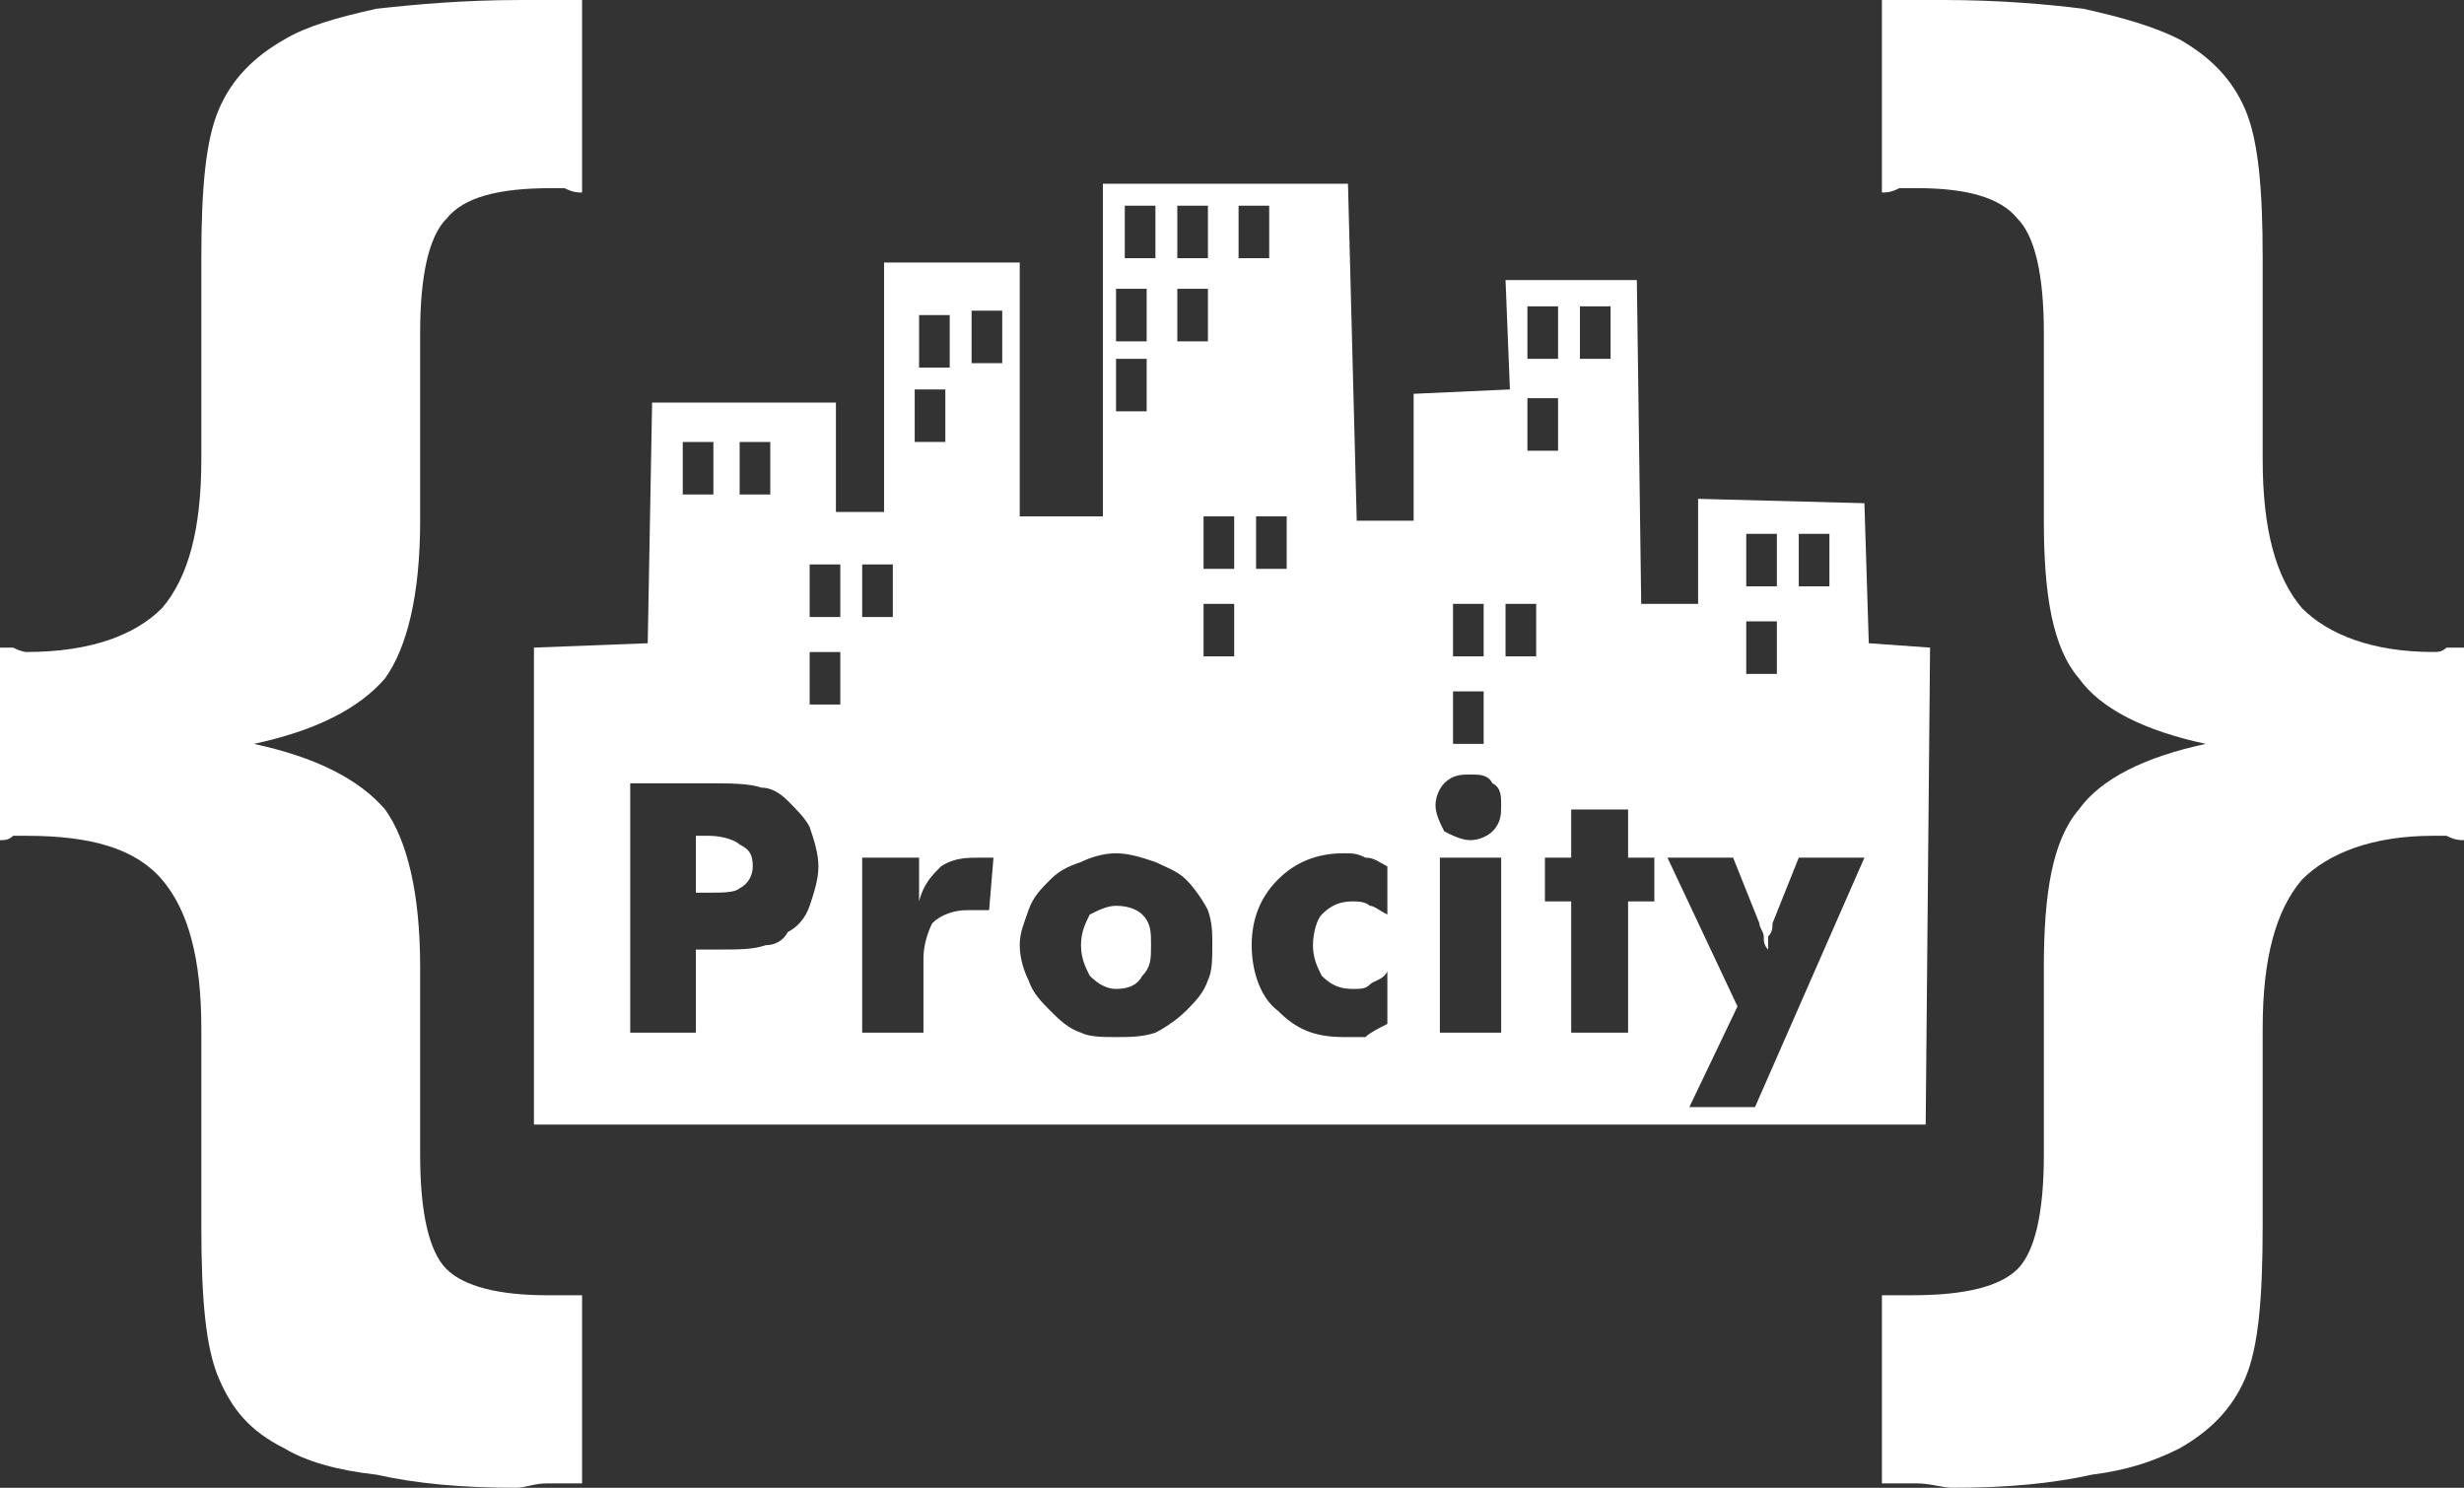<svg xmlns="http://www.w3.org/2000/svg" xml:space="preserve" version="1.1" style="shape-rendering:geometricPrecision; text-rendering:geometricPrecision; image-rendering:optimizeQuality; fill-rule:evenodd; clip-rule:evenodd" viewBox="0 0 563 340" xmlns:xlink="http://www.w3.org/1999/xlink" fill="#ffffff">
 <rect x="0" y="0" width="563" height="340" fill="#333333" stroke="none"/>
 <g id="Layer_x0020_1">
  <path class="fil0" d="M133 0l0 44c-1,0 -2,0 -4,-1 -2,0 -3,0 -3,0 -12,0 -20,2 -24,7 -4,4 -6,13 -6,26l0 43c0,17 -3,29 -8,36 -6,7 -16,12 -30,15 14,3 24,8 30,15 5,7 8,19 8,36l0 43c0,13 2,22 6,26 4,4 12,6 23,6 1,0 2,0 4,0 2,0 3,0 4,0l0 43c-2,0 -4,0 -8,0 -3,0 -5,1 -7,1 -13,0 -23,-1 -32,-3 -9,-1 -16,-3 -21,-6 -8,-4 -12,-9 -15,-16 -3,-7 -4,-18 -4,-35l0 -45c0,-16 -3,-27 -9,-34 -6,-7 -16,-10 -31,-10 0,0 -1,0 -3,0 -1,1 -2,1 -3,1l0 -44c1,0 2,0 3,0 2,1 3,1 3,1 15,0 25,-4 31,-10 6,-7 9,-18 9,-34l0 -46c0,-16 1,-27 4,-34 3,-7 8,-12 15,-16 5,-3 12,-5 21,-7 9,-1 20,-2 33,-2 1,0 3,0 6,0 4,0 6,0 8,0z"/>
  <path class="fil0" d="M430 0c1,0 4,0 7,0 3,0 6,0 7,0 13,0 24,1 32,2 9,2 16,4 22,7 7,4 12,9 15,16 3,7 4,18 4,34l0 46c0,16 3,27 9,34 6,6 16,10 30,10 1,0 2,0 3,-1 2,0 3,0 4,0l0 44c-1,0 -2,0 -4,-1 -1,0 -2,0 -3,0 -14,0 -24,4 -30,10 -6,7 -9,18 -9,34l0 45c0,17 -1,28 -4,35 -3,7 -8,12 -15,16 -6,3 -12,5 -20,6 -9,2 -19,3 -32,3 -2,0 -5,-1 -8,-1 -4,0 -6,0 -8,0l0 -43c1,0 2,0 4,0 1,0 3,0 3,0 12,0 20,-2 24,-6 4,-4 6,-13 6,-26l0 -43c0,-17 2,-29 8,-36 5,-7 15,-12 29,-15 -14,-3 -24,-8 -29,-15 -6,-7 -8,-19 -8,-36l0 -43c0,-13 -2,-22 -6,-26 -4,-5 -12,-7 -23,-7 -1,0 -2,0 -4,0 -2,1 -3,1 -4,1l0 -44z"/>
  <path class="fil1 str0" d="M122 257l318 0 1 -109 -14 -1 -1 -32 -38 -1 0 24 -13 0 -1 -74 -30 0 1 25 -22 1 0 29 -13 0 -2 -77 -56 0 0 76 -19 0 0 -58 -31 0 0 57 -11 0 0 -25 -42 0 -1 55 -26 1 0 109zm37 -21l-15 0 0 -57 16 0c7,0 11,0 14,1 2,0 4,1 6,3 2,2 4,4 5,6 1,3 2,6 2,9 0,3 -1,6 -2,9 -1,3 -3,5 -5,6 -1,2 -3,3 -5,3 -3,1 -6,1 -11,1l-3 0 -2 0 0 19zm0 -32l3 0c3,0 6,0 7,-1 2,-1 3,-3 3,-5 0,-3 -1,-4 -3,-5 -1,-1 -4,-2 -7,-2l-3 0 0 13zm38 32l0 -40 13 0 0 10c1,-4 3,-6 5,-8 3,-2 6,-2 9,-2 1,0 1,0 2,0 0,0 1,0 1,0l-1 12c-1,0 -2,0 -2,0 -1,0 -2,0 -3,0 -3,0 -6,1 -8,3 -1,2 -2,5 -2,8l0 17 -14 0zm66 -20c0,-3 0,-5 -2,-7 -1,-1 -3,-2 -6,-2 -2,0 -4,1 -6,2 -1,2 -2,4 -2,7 0,3 1,5 2,7 2,2 4,3 6,3 3,0 5,-1 6,-3 2,-2 2,-4 2,-7zm14 0c0,3 0,6 -1,8 -1,3 -3,5 -5,7 -2,2 -5,4 -7,5 -3,1 -6,1 -9,1 -3,0 -6,0 -8,-1 -3,-1 -5,-3 -7,-5 -2,-2 -4,-4 -5,-7 -1,-2 -2,-5 -2,-8 0,-3 1,-5 2,-8 1,-3 3,-5 5,-7 2,-2 4,-3 7,-4 2,-1 5,-2 8,-2 3,0 6,1 9,2 2,1 5,2 7,4 2,2 4,5 5,7 1,3 1,5 1,8zm40 -7c-2,-1 -3,-2 -4,-2 -1,-1 -3,-1 -4,-1 -3,0 -5,1 -7,3 -1,1 -2,4 -2,7 0,3 1,5 2,7 2,2 4,3 7,3 2,0 3,0 4,-1 1,-1 3,-1 4,-3l0 12c-2,1 -4,2 -5,3 -2,0 -4,0 -5,0 -7,0 -11,-2 -15,-6 -4,-3 -6,-9 -6,-15 0,-6 2,-11 6,-15 4,-4 9,-6 15,-6 2,0 3,0 5,1 2,0 3,1 5,2l0 11zm11 -25c0,-2 1,-4 2,-5 2,-2 4,-2 6,-2 2,0 4,0 5,2 2,1 2,3 2,5 0,2 0,4 -2,6 -1,1 -3,2 -5,2 -2,0 -4,-1 -6,-2 -1,-2 -2,-4 -2,-6zm1 52l0 -40 14 0 0 40 -14 0zm30 0l0 -30 -6 0 0 -10 6 0 0 -11 13 0 0 11 6 0 0 10 -6 0 0 30 -13 0zm27 17l11 -23 -16 -34 15 0 6 15c0,1 1,2 1,3 0,1 0,2 1,3 0,-1 0,-2 0,-3 1,-1 1,-2 1,-3l6 -15 15 0 -25 57 -15 0zm13 -111l7 0 0 12 -7 0 0 -12zm12 -20l7 0 0 12 -7 0 0 -12zm-12 0l7 0 0 12 -7 0 0 -12zm-50 -31l7 0 0 12 -7 0 0 -12zm12 -21l7 0 0 12 -7 0 0 -12zm-12 0l7 0 0 12 -7 0 0 -12zm-17 88l7 0 0 12 -7 0 0 -12zm12 -20l7 0 0 12 -7 0 0 -12zm-12 0l7 0 0 12 -7 0 0 -12zm-57 0l7 0 0 12 -7 0 0 -12zm12 -20l7 0 0 12 -7 0 0 -12zm-12 0l7 0 0 12 -7 0 0 -12zm-20 -36l7 0 0 12 -7 0 0 -12zm0 -16l7 0 0 12 -7 0 0 -12zm14 0l7 0 0 12 -7 0 0 -12zm14 -19l7 0 0 12 -7 0 0 -12zm-14 0l7 0 0 12 -7 0 0 -12zm-12 0l7 0 0 12 -7 0 0 -12zm-48 42l7 0 0 12 -7 0 0 -12zm13 -18l7 0 0 12 -7 0 0 -12zm-12 1l7 0 0 12 -7 0 0 -12zm-25 77l7 0 0 12 -7 0 0 -12zm12 -20l7 0 0 12 -7 0 0 -12zm-12 0l7 0 0 12 -7 0 0 -12zm-16 -28l7 0 0 12 -7 0 0 -12zm-13 0l7 0 0 12 -7 0 0 -12z"/>
 </g>
</svg>